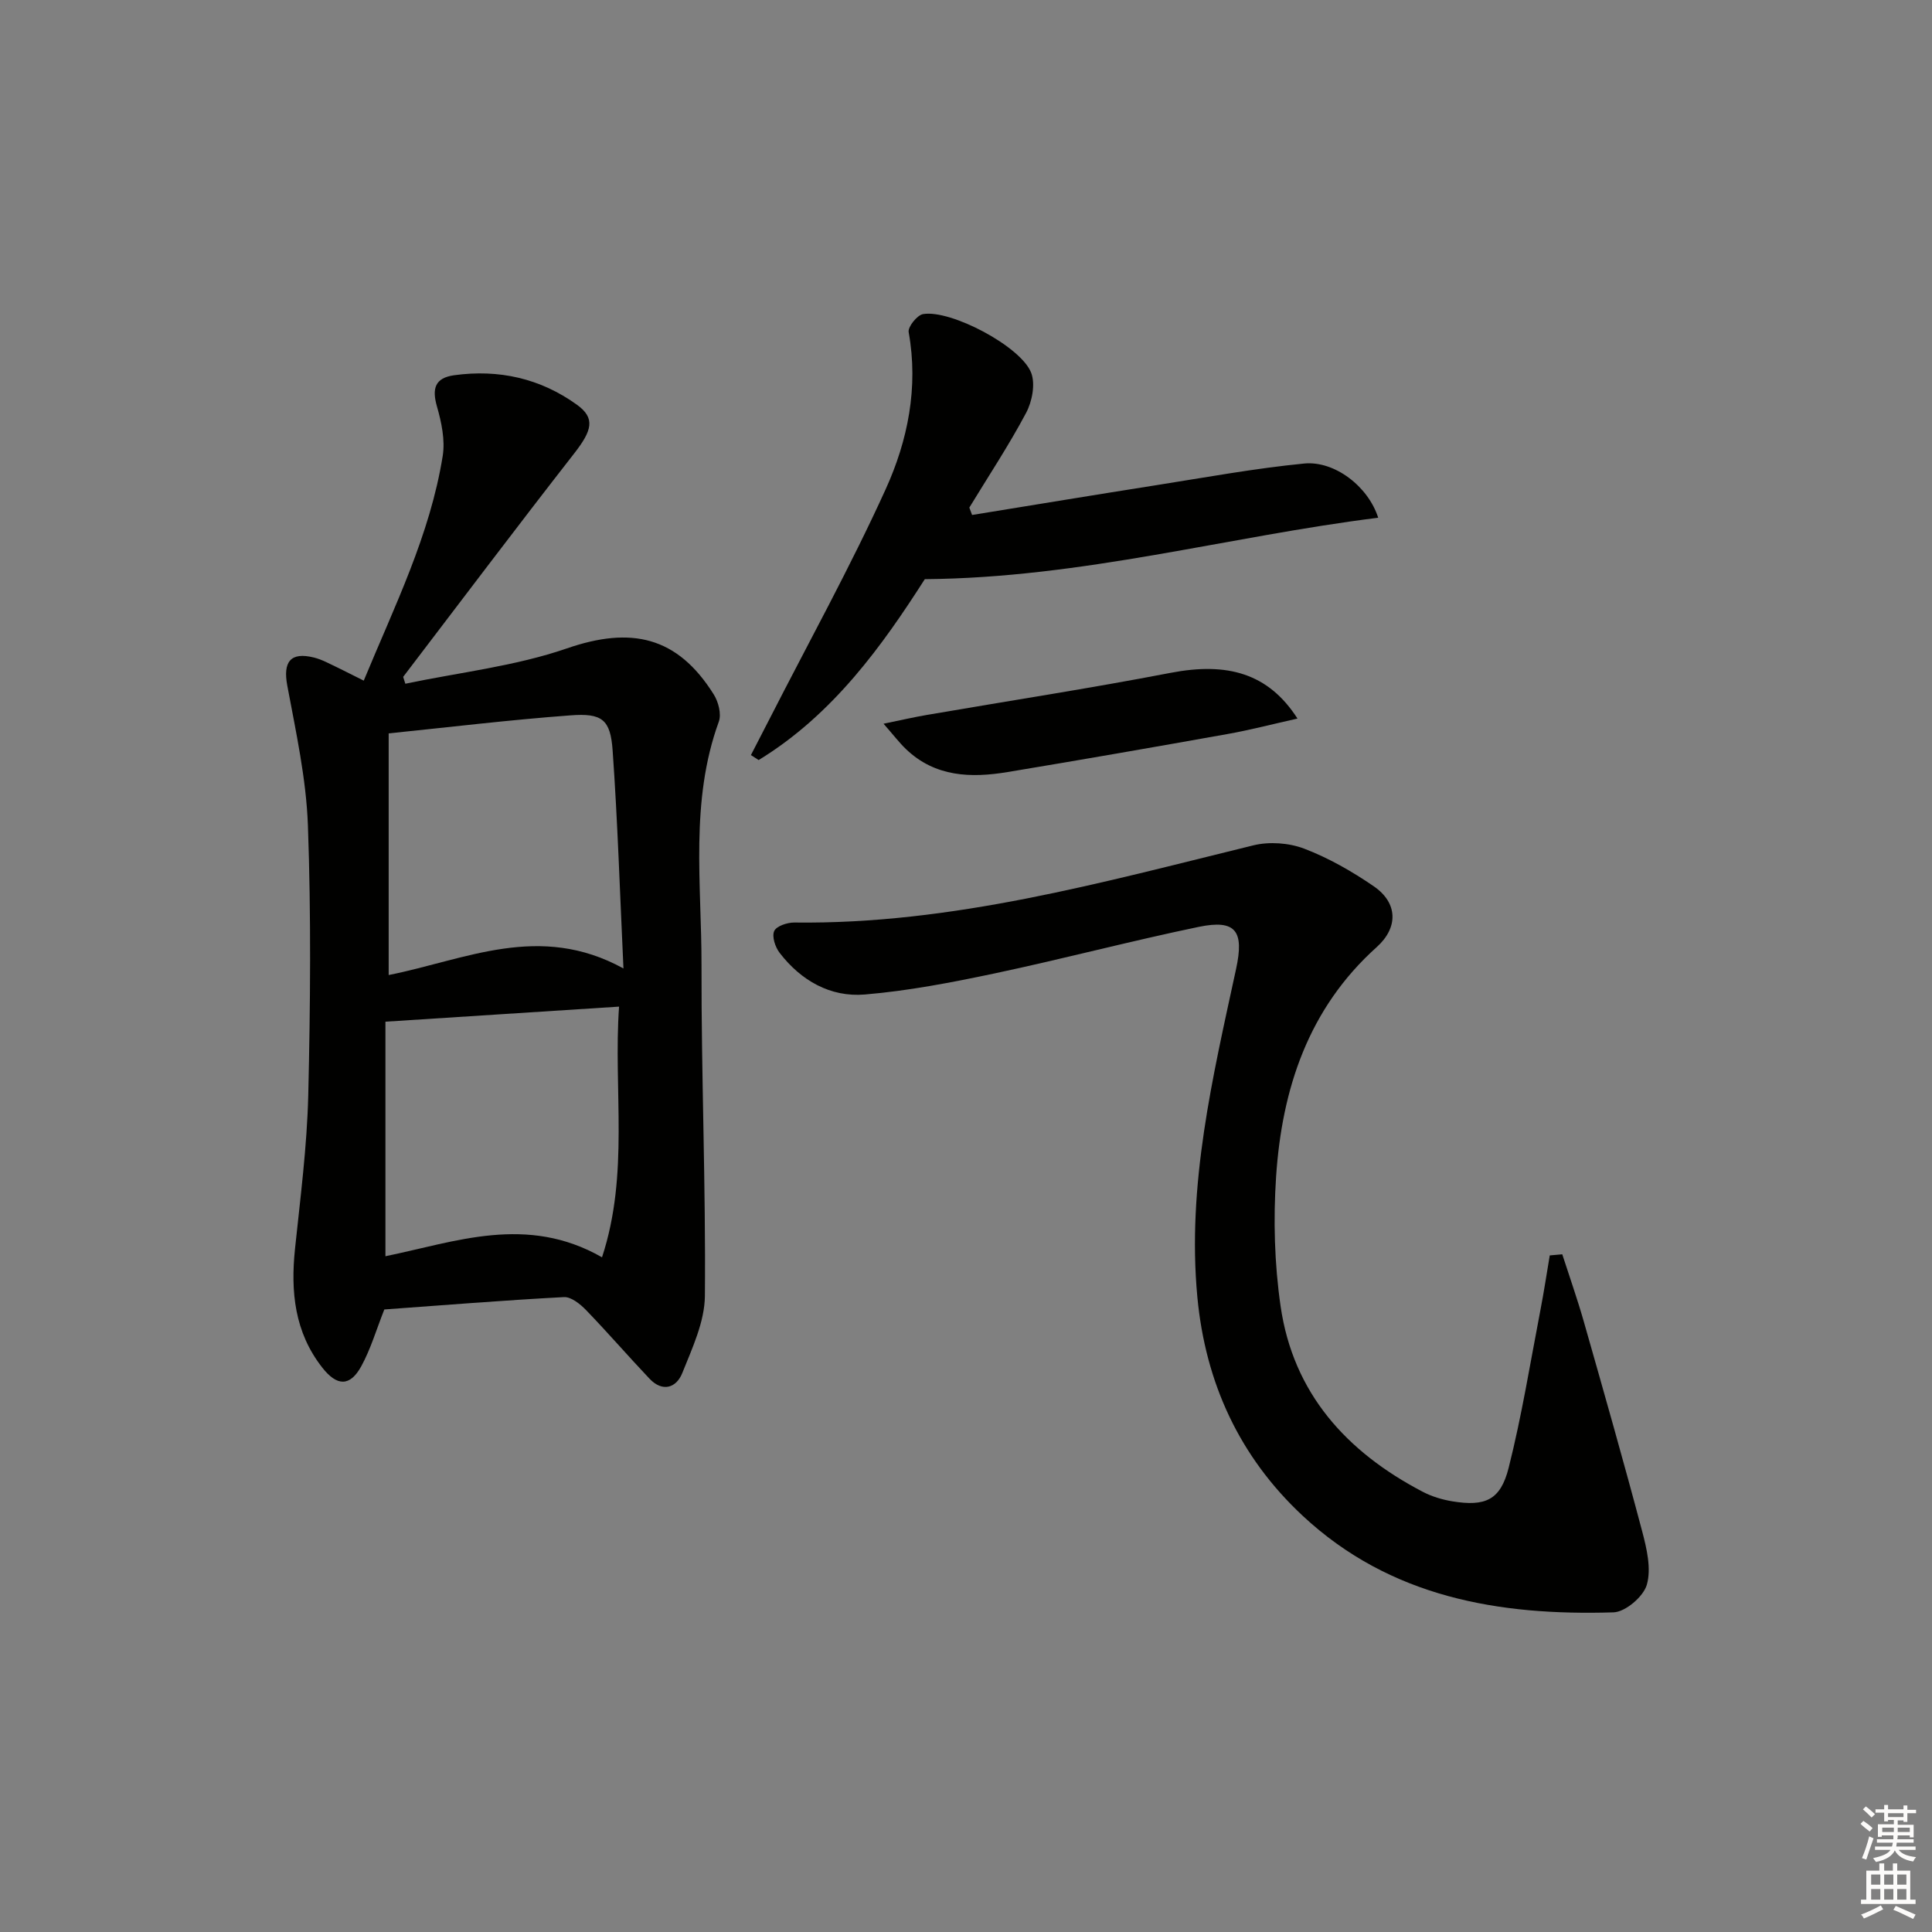 <svg enable-background="new 0 0 400 400" viewBox="0 0 400 400" xmlns="http://www.w3.org/2000/svg"><rect x="0" y="0" width="400" height="400" fill="#808080" stroke="none"/><g fill="#010100"><path d="m75.31 140.92c6.37-15.41 13.73-30.15 16.35-46.53.52-3.28-.25-6.95-1.19-10.22-1.07-3.73-.42-5.93 3.55-6.48 9.26-1.28 17.86.65 25.43 6.11 3.86 2.78 3.13 5.34-.57 10.08-11.95 15.31-23.63 30.82-35.41 46.26.15.47.3.95.45 1.42 11.18-2.35 22.74-3.62 33.46-7.32 13.27-4.58 22.84-2.52 30.39 9.53.97 1.54 1.63 4.08 1.05 5.65-6.01 16.51-3.55 33.62-3.58 50.49-.05 22.8.9 45.6.7 68.4-.05 5.35-2.62 10.81-4.68 15.96-1.22 3.07-4.08 4.03-6.78 1.18-4.45-4.69-8.67-9.59-13.16-14.23-1.2-1.24-3.08-2.75-4.57-2.67-12.58.67-25.15 1.69-37.18 2.56-1.66 4.19-2.82 8.2-4.78 11.77-2.34 4.25-5.04 4.14-8.08.25-5.73-7.32-6.56-15.7-5.63-24.6 1.11-10.57 2.48-21.16 2.74-31.76.44-18.61.6-37.26-.07-55.86-.35-9.7-2.48-19.36-4.27-28.96-.92-4.91.64-7.04 5.54-5.81 1.75.44 3.37 1.38 5.03 2.15 1.61.78 3.2 1.61 5.26 2.63zm5.16 10.92v50.03c15.91-3.16 31.21-10.93 48.61-1.36-.74-15.71-1.2-30.44-2.24-45.12-.45-6.43-2.17-7.79-8.77-7.28-12.53.93-25.01 2.44-37.6 3.73zm47.7 56.57c-16.47 1.06-32.13 2.07-48.37 3.12v48.56c14.51-2.97 29.24-8.7 44.84.22 5.69-17.27 2.32-34.72 3.53-51.9z"/><path d="m323.45 259.69c1.49 4.62 3.11 9.2 4.44 13.86 4.13 14.49 8.26 28.98 12.12 43.55.94 3.56 1.9 7.68.95 11-.7 2.45-4.44 5.65-6.91 5.72-23.67.73-46.2-3.07-64.36-20.01-13.06-12.19-20.12-27.5-21.79-45.27-2.18-23.21 3.18-45.56 8.02-67.94 1.69-7.81-.01-10.3-7.74-8.7-14.12 2.93-28.08 6.63-42.19 9.62-8.89 1.88-17.89 3.62-26.93 4.38-7.14.6-13.23-2.88-17.65-8.63-.91-1.18-1.63-3.36-1.12-4.51.45-1.02 2.71-1.78 4.16-1.76 32.66.41 63.74-8.32 95.04-15.98 3.3-.81 7.37-.52 10.54.69 5.06 1.93 9.91 4.71 14.4 7.79 5.01 3.45 5.09 8.55.61 12.58-14.16 12.71-19.63 29.35-20.84 47.56-.59 8.88-.34 17.98.93 26.77 2.6 18.04 13.65 30.2 29.4 38.43 1.88.99 4.04 1.64 6.14 1.99 6.85 1.12 9.99-.24 11.68-6.93 2.71-10.74 4.47-21.73 6.57-32.62.73-3.77 1.3-7.57 1.94-11.36.86-.08 1.72-.16 2.59-.23z"/><path d="m201.26 106.62c12.76-2.07 25.51-4.18 38.27-6.19 10.14-1.6 20.27-3.46 30.47-4.46 6.29-.62 13.26 4.71 15.34 11.22-31.03 3.88-61.2 12.45-93.87 12.72-8.69 13.58-18.92 28-34.4 37.45-.53-.34-1.06-.68-1.6-1.03 1.29-2.5 2.59-5 3.87-7.51 8.07-15.81 16.68-31.37 24.02-47.51 4.59-10.1 6.83-21.11 4.77-32.54-.2-1.09 1.75-3.53 2.98-3.74 5.7-.98 20.31 6.7 22.39 12.17.89 2.33.19 5.94-1.06 8.29-3.57 6.72-7.79 13.09-11.75 19.6.2.52.39 1.02.57 1.53z"/><path d="m268.63 148.77c-5.24 1.17-9.8 2.37-14.42 3.19-15.18 2.71-30.36 5.36-45.57 7.88-7.6 1.26-15.01 1.05-21.06-4.74-1.39-1.33-2.56-2.88-4.65-5.26 3.65-.75 6.27-1.36 8.91-1.81 16.83-2.9 33.72-5.49 50.49-8.72 11.78-2.27 20.27.07 26.3 9.46z"/></g><path d="m385.2 377.6.6-.6c.6.4 1.3.9 1.9 1.5l-.6.7c-.8-.6-1.4-1.1-1.9-1.6zm.3 7.1c.6-1.4 1.1-2.9 1.5-4.5.3.1.6.3.9.4-.5 1.4-1 2.9-1.5 4.4zm.2-10.1.6-.6c.7.5 1.3 1.1 1.9 1.6l-.7.7c-.6-.6-1.2-1.2-1.8-1.7zm8.4-.8h.8v.9h1.8v.7h-1.8v1.8h-.8v-.3h-1.2v.9h3.3v2.6h-.8v-.4h-2.5c0 .3 0 .6-.1.8h3.4v.7h-3.5c0 .3-.1.6-.1.8h4v.7h-3.5c.7.9 1.9 1.3 3.6 1.5-.2.2-.4.5-.6.9-1.9-.3-3.2-1.1-3.8-2.3-.5 1.1-1.8 2-3.9 2.4-.2-.3-.4-.5-.6-.8 1.9-.4 3.1-.9 3.6-1.7h-3.2v-.7h3.5c.1-.2.1-.5.2-.8h-3.3v-.7h3.4c0-.2 0-.5 0-.8h-2.4v.3h-.8v-2.6h3.3v-.9h-1.2v.3h-.8v-1.8h-1.8v-.7h1.8v-.9h.8v.9h3.2zm-4.4 5.5h2.4c0-.3 0-.6 0-.9h-2.4zm1.2-3.1h3.2v-.8h-3.2zm4.4 2.2h-2.4v.9h2.5v-.9z" fill="#fcfbfa"/><path d="m389.2 385.8h.9v1.5h1.8v-1.5h.9v1.5h2.7v6h1.1v.9h-11.3v-.9h1.1v-6h2.7v-1.5zm.2 8.7.5.8c-1.2.6-2.5 1.3-4 1.9-.2-.3-.3-.6-.6-.8 1.6-.6 3-1.3 4.1-1.9zm-2-4.3h1.9v-2.1h-1.9zm0 3.1h1.9v-2.2h-1.9zm2.7-3.1h1.9v-2.1h-1.9zm0 3.1h1.9v-2.2h-1.9zm2.4 1.3c1.4.6 2.7 1.2 4.1 1.8l-.5.9c-1.5-.7-2.8-1.4-4.1-1.9zm2.2-6.5h-1.9v2.1h1.9zm-1.9 5.2h1.9v-2.2h-1.9z" fill="#fcfbfa"/></svg>